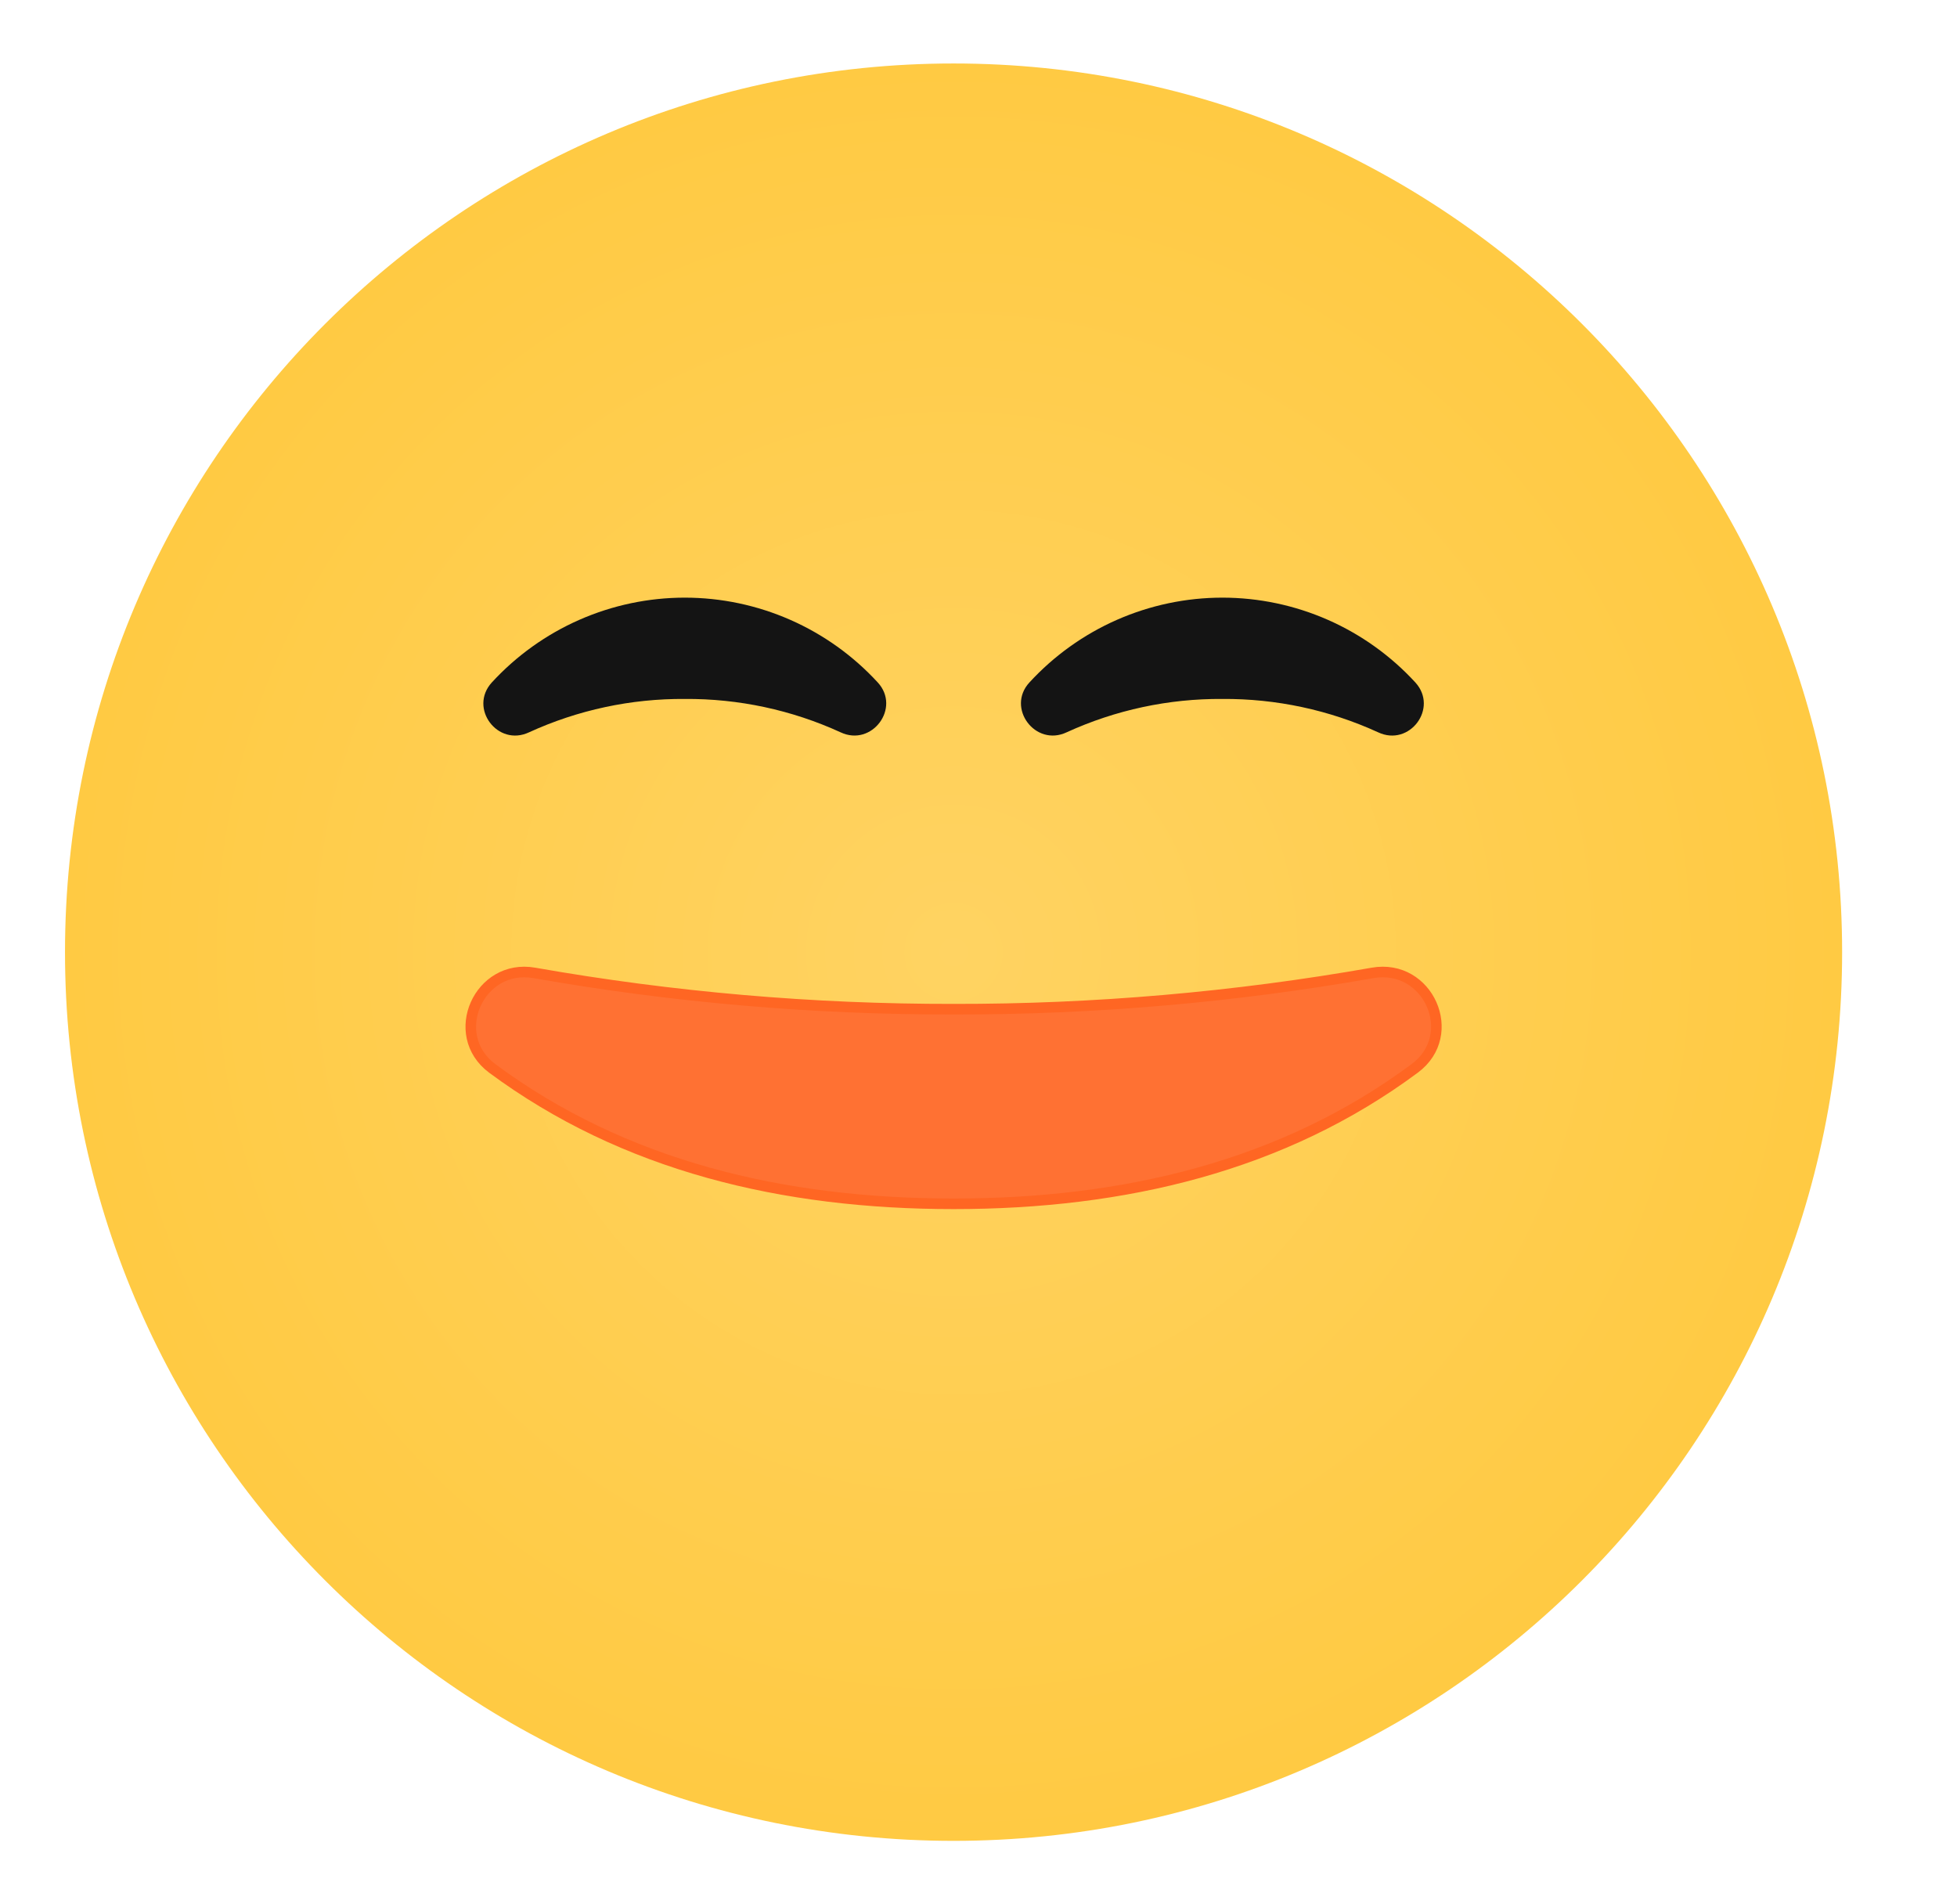 <svg width="37" height="36" viewBox="0 0 37 36" fill="none" xmlns="http://www.w3.org/2000/svg">
<path d="M18.029 34.8C27.307 34.8 34.828 27.278 34.828 18C34.828 8.722 27.307 1.2 18.029 1.2C8.75 1.2 1.229 8.722 1.229 18C1.229 27.278 8.75 34.8 18.029 34.8Z" fill="url(#paint0_radial_950_10703)"/>
<path d="M18.03 19.078L18.03 19.078C15.373 19.082 12.72 18.853 10.103 18.392C9.057 18.207 8.453 19.559 9.306 20.197L9.306 20.197C11.801 22.045 14.804 22.757 18.03 22.757C21.256 22.757 24.259 22.045 26.747 20.197C27.608 19.558 27.002 18.207 25.951 18.392C23.336 18.852 20.685 19.082 18.03 19.078Z" fill="#FF7133" stroke="#FF6623" stroke-width="0.2"/>
<path d="M23.11 13.213C24.127 13.206 25.132 13.421 26.056 13.844C26.649 14.123 27.201 13.387 26.76 12.902C26.296 12.397 25.732 11.993 25.104 11.717C24.476 11.441 23.797 11.298 23.111 11.298C22.425 11.298 21.746 11.441 21.118 11.717C20.49 11.993 19.926 12.397 19.462 12.902C19.021 13.382 19.573 14.123 20.166 13.844C21.09 13.421 22.095 13.206 23.11 13.213V13.213Z" fill="#141414"/>
<path d="M12.948 13.213C11.931 13.206 10.926 13.421 10.002 13.844C9.409 14.123 8.857 13.387 9.298 12.902C9.762 12.397 10.326 11.993 10.954 11.717C11.582 11.441 12.261 11.298 12.947 11.298C13.633 11.298 14.312 11.441 14.94 11.717C15.568 11.993 16.132 12.397 16.596 12.902C17.037 13.382 16.485 14.123 15.893 13.844C14.969 13.421 13.964 13.206 12.948 13.213V13.213Z" fill="#141414"/>
<defs>
<radialGradient id="paint0_radial_950_10703" cx="0" cy="0" r="1" gradientUnits="userSpaceOnUse" gradientTransform="translate(18.029 18) scale(16.8)">
<stop stop-color="#FFD362"/>
<stop offset="1" stop-color="#FFCA43"/>
</radialGradient>
</defs>
</svg>
